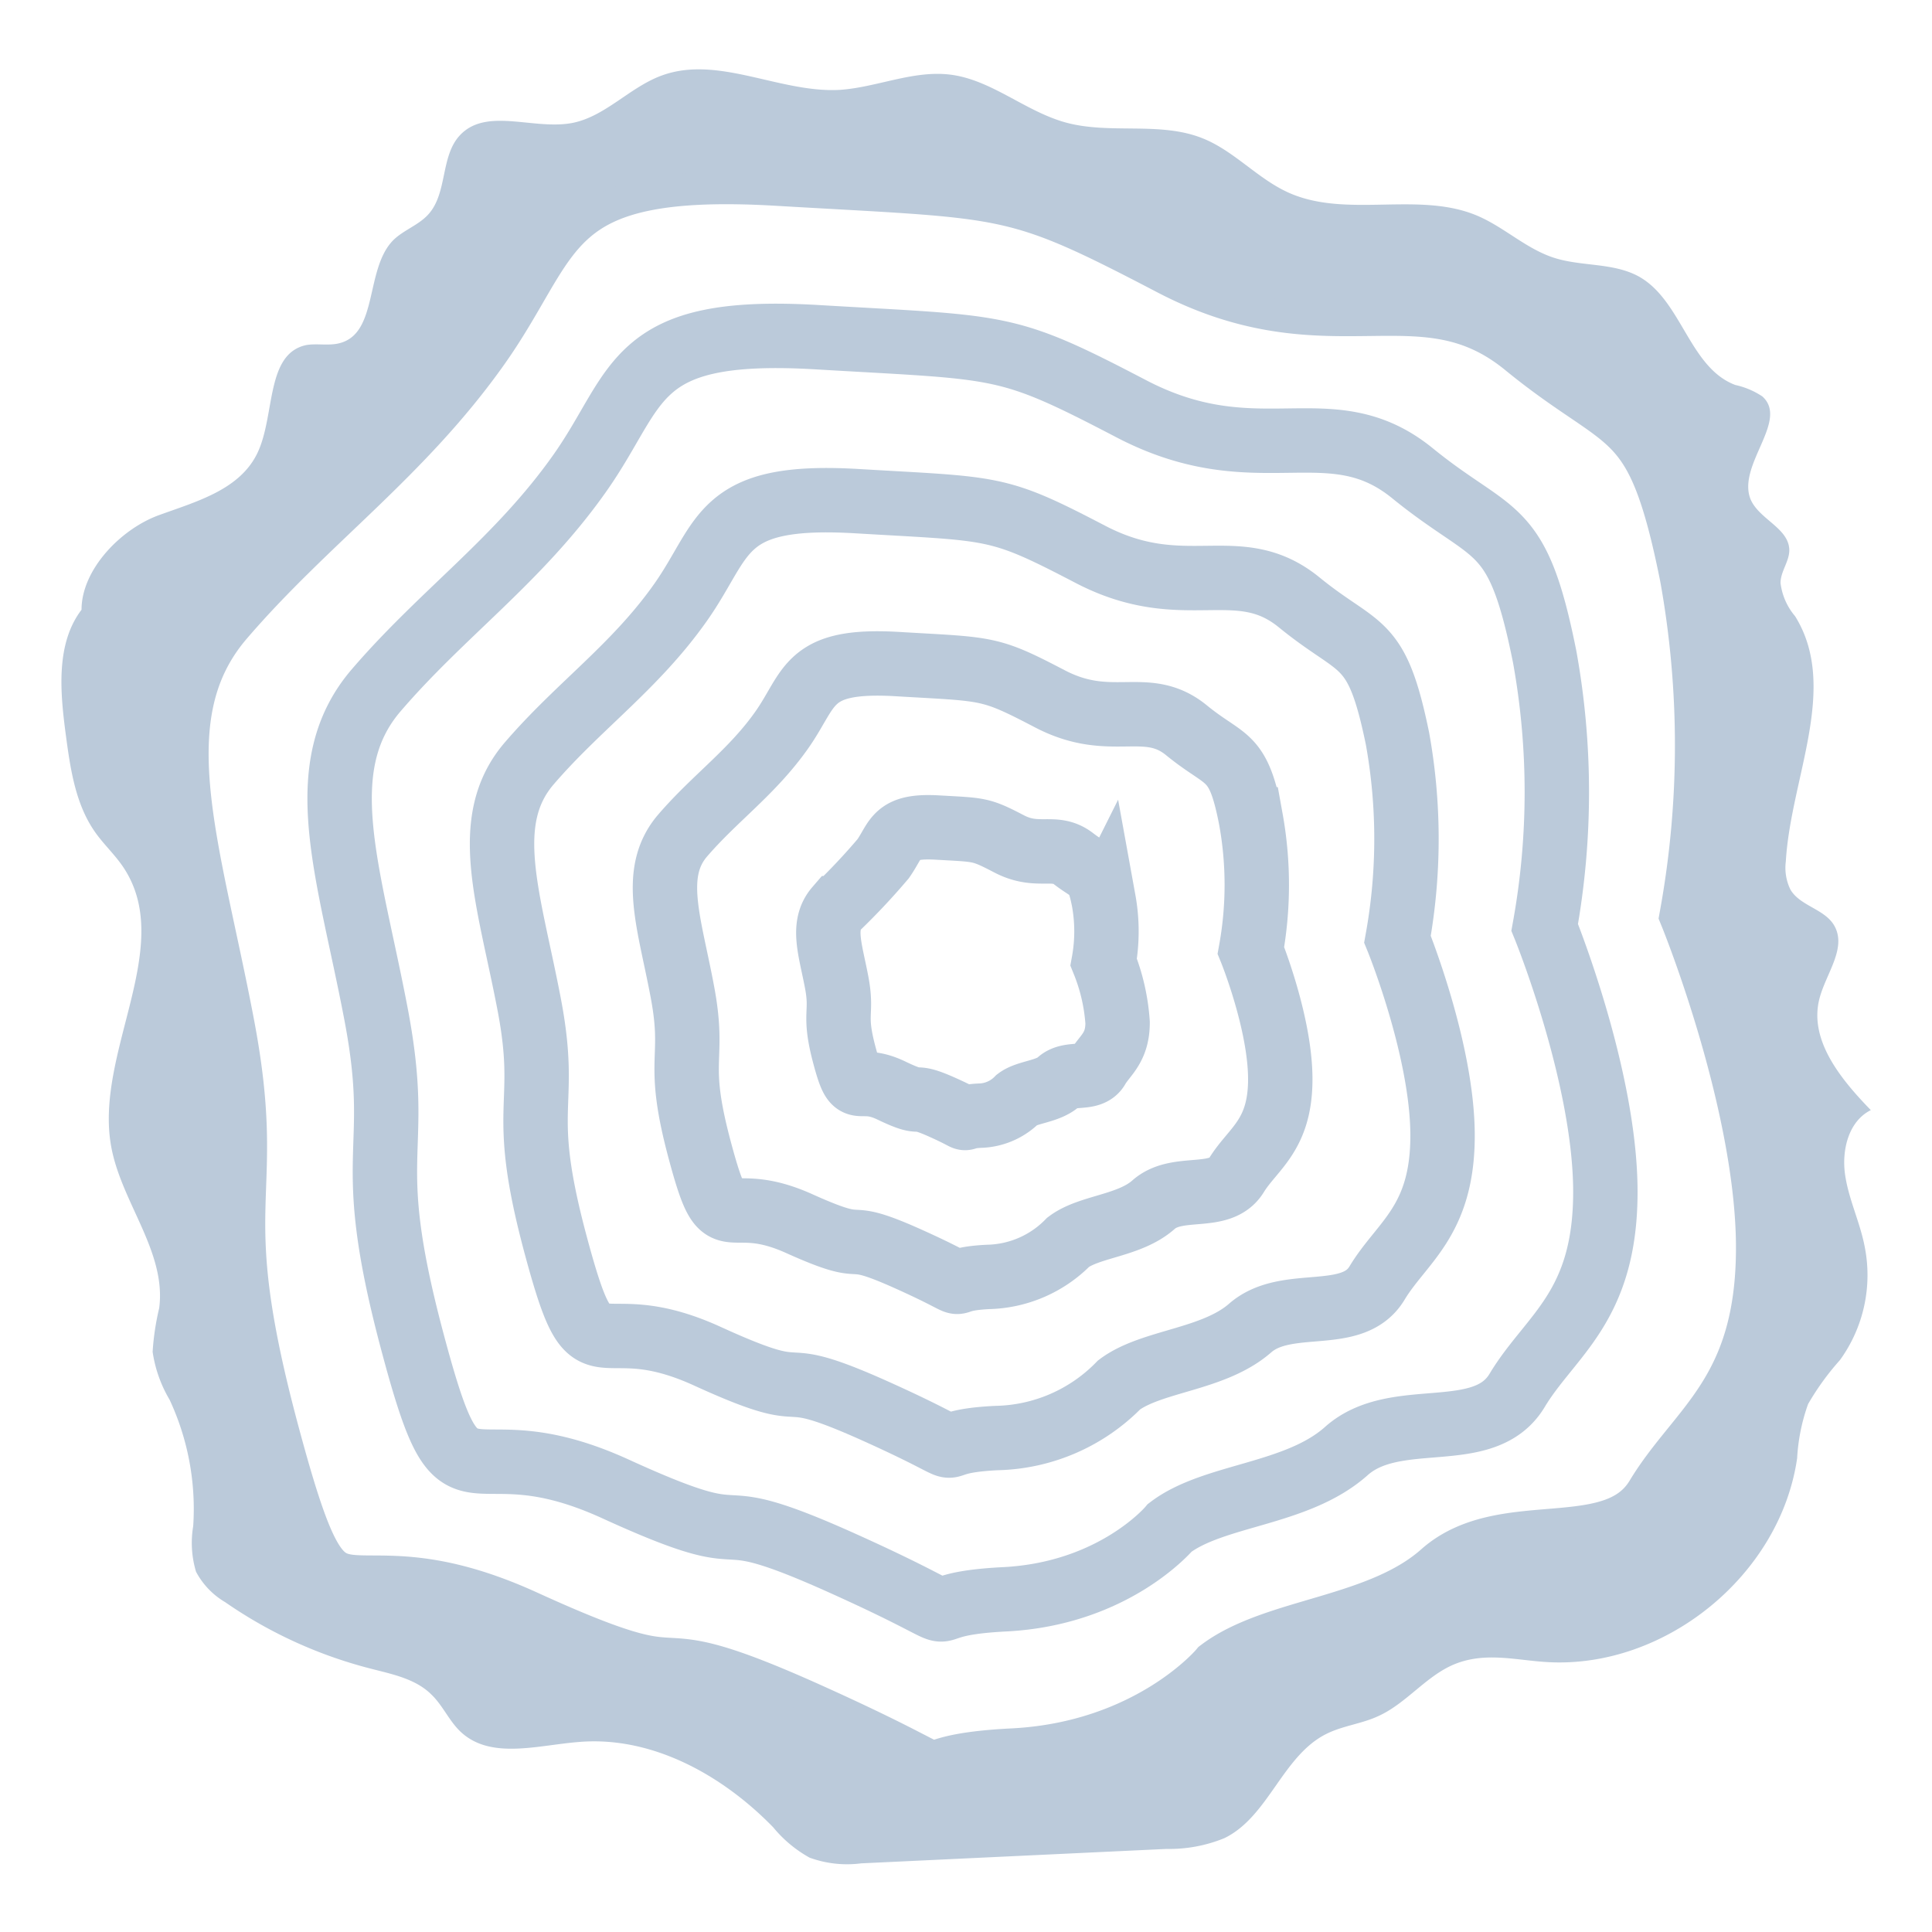 <svg xmlns="http://www.w3.org/2000/svg" viewBox="0 0 150 150"><defs><style>.cls-1,.cls-2,.cls-3,.cls-4,.cls-5,.cls-6,.cls-8{fill:none;}.cls-1,.cls-2,.cls-3,.cls-4,.cls-5{stroke:#3e4f60;stroke-linecap:round;stroke-linejoin:round;}.cls-1{stroke-width:4.3px;}.cls-2{stroke-width:4.04px;}.cls-3{stroke-width:3.77px;}.cls-4{stroke-width:3.5px;}.cls-5{stroke-width:3.23px;}.cls-6{stroke:#bbcada;stroke-miterlimit:10;stroke-width:5px;}.cls-7{fill:#bbcada;}</style></defs><title>design-icons</title><g id="Layer_2" data-name="Layer 2"><path class="cls-1" d="M94.78,129.69s-5.38,6.46-16.14,7-.84,3.23-15.75-3.5-6.89-.27-22.2-7.26-14.82,4.44-19.91-14.46-.86-17.82-3.51-31.81-6.5-24.14,0-31.71S31.17,35.27,37.15,26.8s4.9-14.39,23.2-13.32,18.29.54,30.66,7,19.37-.28,27.44,6.32,10.22,4.44,12.91,17.89a74.17,74.17,0,0,1,0,26.36s5.92,14.53,5.92,25.83-5.38,14-8.61,19.36-11.83,1.62-16.67,5.92S99.08,126.47,94.78,129.69Z"/><path class="cls-2" d="M90.83,118.61s-4.28,5.13-12.84,5.56-.66,2.57-12.53-2.78-5.47-.21-17.65-5.78S36,119.14,32,104.11s-.68-14.17-2.79-25.3-5.17-19.2,0-25.22S40.24,43.5,45,36.76,48.9,25.32,63.44,26.18s14.55.42,24.4,5.56,15.4-.22,21.82,5S117.79,40.3,119.93,51a59,59,0,0,1,0,21s4.71,11.56,4.71,20.54-4.28,11.13-6.85,15.41-9.41,1.28-13.26,4.71S94.26,116,90.83,118.61Z"/><path class="cls-3" d="M86.89,107.52a13.7,13.7,0,0,1-9.54,4.13c-6.36.32-.5,1.91-9.31-2.06s-4.07-.16-13.11-4.29-8.75,2.62-11.76-8.54S42.66,86.23,41.09,78s-3.84-14.26,0-18.73,8.22-7.49,11.75-12.5,2.9-8.5,13.7-7.86,10.81.32,18.12,4.13,11.44-.16,16.21,3.73,6,2.63,7.63,10.57a43.83,43.83,0,0,1,0,15.58s3.5,8.58,3.5,15.25-3.18,8.27-5.09,11.45-7,1-9.85,3.49S89.43,105.62,86.89,107.52Z"/><path class="cls-4" d="M82.94,96.44a9,9,0,0,1-6.23,2.7c-4.16.21-.33,1.25-6.09-1.35S68,97.68,62.05,95s-5.72,1.72-7.69-5.58S54,82.52,53,77.11s-2.51-9.32,0-12.24,5.37-4.9,7.68-8.17,1.9-5.56,9-5.14,7.07.21,11.84,2.7,7.48-.11,10.6,2.44,4,1.72,5,6.91a28.62,28.62,0,0,1,0,10.18s2.28,5.61,2.28,10S97.27,89.17,96,91.24s-4.57.63-6.44,2.29S84.6,95.19,82.94,96.44Z"/><path class="cls-5" d="M79,85.35a4.24,4.24,0,0,1-2.93,1.27c-2,.1-.15.59-2.86-.63s-1.25,0-4-1.32-2.69.8-3.62-2.63-.15-3.23-.63-5.77-1.18-4.39,0-5.76a50.9,50.9,0,0,0,3.61-3.84c1.08-1.54.89-2.61,4.21-2.42s3.32.1,5.57,1.27,3.51,0,5,1.15,1.86.8,2.34,3.25a13.39,13.39,0,0,1,0,4.78,15.26,15.26,0,0,1,1.08,4.69c0,2-1,2.54-1.56,3.52s-2.15.29-3,1.07S79.77,84.77,79,85.35Z"/><path class="cls-6" d="M94.78,129.69s-5.38,6.46-16.14,7-.84,3.23-15.75-3.5-6.89-.27-22.2-7.26-14.82,4.44-19.91-14.46-.86-17.82-3.51-31.81-6.5-24.14,0-31.71S31.17,35.27,37.15,26.8s4.9-14.39,23.2-13.32,18.29.54,30.66,7,19.37-.28,27.44,6.32,10.22,4.44,12.91,17.89a74.17,74.17,0,0,1,0,26.36s5.92,14.53,5.92,25.83-5.38,14-8.61,19.36-11.83,1.62-16.67,5.92S99.08,126.47,94.78,129.69Z"/><path class="cls-6" d="M90.83,118.61s-4.28,5.13-12.84,5.56-.66,2.57-12.53-2.78-5.47-.21-17.65-5.78S36,119.14,32,104.11s-.68-14.17-2.79-25.3-5.17-19.2,0-25.22S40.24,43.5,45,36.76,48.9,25.32,63.44,26.18s14.55.42,24.4,5.56,15.4-.22,21.82,5S117.79,40.3,119.93,51a59,59,0,0,1,0,21s4.71,11.56,4.71,20.54-4.28,11.13-6.85,15.41-9.41,1.28-13.26,4.71S94.26,116,90.83,118.61Z"/><path class="cls-6" d="M86.89,107.52a13.7,13.7,0,0,1-9.54,4.13c-6.36.32-.5,1.91-9.31-2.06s-4.07-.16-13.11-4.29-8.75,2.62-11.76-8.54S42.66,86.23,41.09,78s-3.84-14.26,0-18.73,8.22-7.49,11.75-12.5,2.9-8.5,13.7-7.86,10.81.32,18.12,4.13,11.44-.16,16.21,3.73,6,2.63,7.63,10.57a43.83,43.83,0,0,1,0,15.58s3.5,8.58,3.5,15.25-3.18,8.27-5.09,11.45-7,1-9.85,3.49S89.43,105.62,86.89,107.52Z"/><path class="cls-6" d="M82.94,96.44a9,9,0,0,1-6.23,2.7c-4.16.21-.33,1.25-6.09-1.35S68,97.68,62.05,95s-5.72,1.72-7.69-5.58S54,82.52,53,77.11s-2.51-9.32,0-12.24,5.37-4.9,7.68-8.17,1.9-5.56,9-5.14,7.07.21,11.84,2.7,7.48-.11,10.6,2.44,4,1.72,5,6.91a28.62,28.62,0,0,1,0,10.18s2.28,5.61,2.28,10S97.27,89.17,96,91.24s-4.57.63-6.44,2.29S84.6,95.19,82.94,96.44Z"/><path class="cls-6" d="M79,85.35a4.24,4.24,0,0,1-2.93,1.27c-2,.1-.15.59-2.86-.63s-1.25,0-4-1.32-2.69.8-3.62-2.63-.15-3.23-.63-5.77-1.18-4.39,0-5.76a50.9,50.9,0,0,0,3.61-3.84c1.08-1.54.89-2.61,4.21-2.42s3.32.1,5.57,1.27,3.51,0,5,1.15,1.86.8,2.34,3.25a13.39,13.39,0,0,1,0,4.78,15.26,15.26,0,0,1,1.08,4.69c0,2-1,2.54-1.56,3.52s-2.15.29-3,1.07S79.77,84.77,79,85.35Z"/><path class="cls-7" d="M143.25,91.19c-.27-1.9.27-4.14,2-5-2.31-2.38-4.8-5.4-4-8.61.5-2,2.2-4,1.13-5.77-.77-1.25-2.63-1.48-3.37-2.74a3.84,3.84,0,0,1-.36-2.18c.38-6.49,4.16-13.52.72-19.05a4.87,4.87,0,0,1-1.13-2.58c0-.9.71-1.7.68-2.6-.07-1.67-2.33-2.34-3-3.88-1.09-2.65,3-6.12.91-8a6.14,6.14,0,0,0-2.1-.89c-3.57-1.34-4.15-6.54-7.47-8.41-2-1.11-4.46-.77-6.62-1.47s-3.85-2.37-5.94-3.26c-4.57-1.94-10.14.24-14.67-1.8-2.39-1.08-4.2-3.22-6.63-4.2-3.33-1.35-7.2-.29-10.66-1.24-3.16-.87-5.78-3.34-9-3.72-2.88-.34-5.68,1-8.57,1.19-4.67.24-9.43-2.73-13.81-1.11-2.5.92-4.4,3.22-7,3.69-3,.53-6.61-1.24-8.65.94-1.53,1.63-.95,4.5-2.46,6.15-.76.84-1.92,1.21-2.72,2-2.21,2.24-1.14,7.25-4.19,8-.83.21-1.72,0-2.56.14-3.15.67-2.41,5.39-3.76,8.31S15.27,38.93,12.33,40s-6,4.21-6,7.34C4.31,50,4.67,53.77,5.12,57.13c.35,2.61.75,5.34,2.28,7.5.65.92,1.5,1.71,2.14,2.65C13.72,73.44,7.31,81.7,8.63,89c.78,4.35,4.3,8.18,3.73,12.56a19.81,19.81,0,0,0-.51,3.4,10.19,10.19,0,0,0,1.32,3.72A20.08,20.08,0,0,1,15,118.49a7.8,7.8,0,0,0,.22,3.54,6,6,0,0,0,2.26,2.36,35.08,35.08,0,0,0,11.33,5.17c1.66.43,3.45.78,4.68,2,.9.86,1.39,2.08,2.3,2.92,2.35,2.17,6,1,9.24.76,5.63-.44,11.06,2.58,15,6.63a9.83,9.83,0,0,0,2.83,2.36,8.52,8.52,0,0,0,4,.44l23.71-1.12a11.25,11.25,0,0,0,4.5-.84c3.42-1.67,4.49-6.37,7.89-8.08,1.27-.64,2.74-.79,4-1.37,2.27-1,3.84-3.27,6.17-4.13s4.61-.23,6.94-.09c9.17.57,18.15-6.73,19.46-15.83a14.8,14.8,0,0,1,.85-4.2,20.4,20.4,0,0,1,2.47-3.41,11.25,11.25,0,0,0,1.92-8.83C144.4,94.86,143.52,93.09,143.25,91.19Zm-14.58,25c-3.22,5.38-11.83,1.62-16.67,5.92s-12.92,4.31-17.22,7.53c0,0-5.38,6.46-16.14,7s-.84,3.23-15.75-3.5-6.89-.27-22.2-7.26-14.82,4.44-19.91-14.46-.86-17.82-3.51-31.81-6.5-24.14,0-31.71S31.17,35.27,37.15,26.8s4.9-14.39,23.2-13.32,18.29.54,30.66,7,19.37-.28,27.44,6.32,10.22,4.44,12.91,17.89a74.17,74.17,0,0,1,0,26.36s5.92,14.53,5.92,25.83S131.9,110.86,128.67,116.24Z"/><path class="cls-8" d="M131.36,44.69c-2.69-13.45-4.84-11.3-12.91-17.89s-15.06.13-27.44-6.32-12.37-5.92-30.66-7S43.13,18.33,37.15,26.8,23.76,40.38,17.27,48s-2.65,17.72,0,31.71-1.58,12.91,3.51,31.81,4.6,7.46,19.91,14.46,7.28.54,22.2,7.26,5,4,15.75,3.5,16.14-7,16.14-7c4.3-3.22,12.37-3.22,17.22-7.53s13.45-.54,16.67-5.92,8.61-8.07,8.61-19.36-5.92-25.83-5.92-25.83A74.17,74.17,0,0,0,131.36,44.69Z"/></g></svg>
